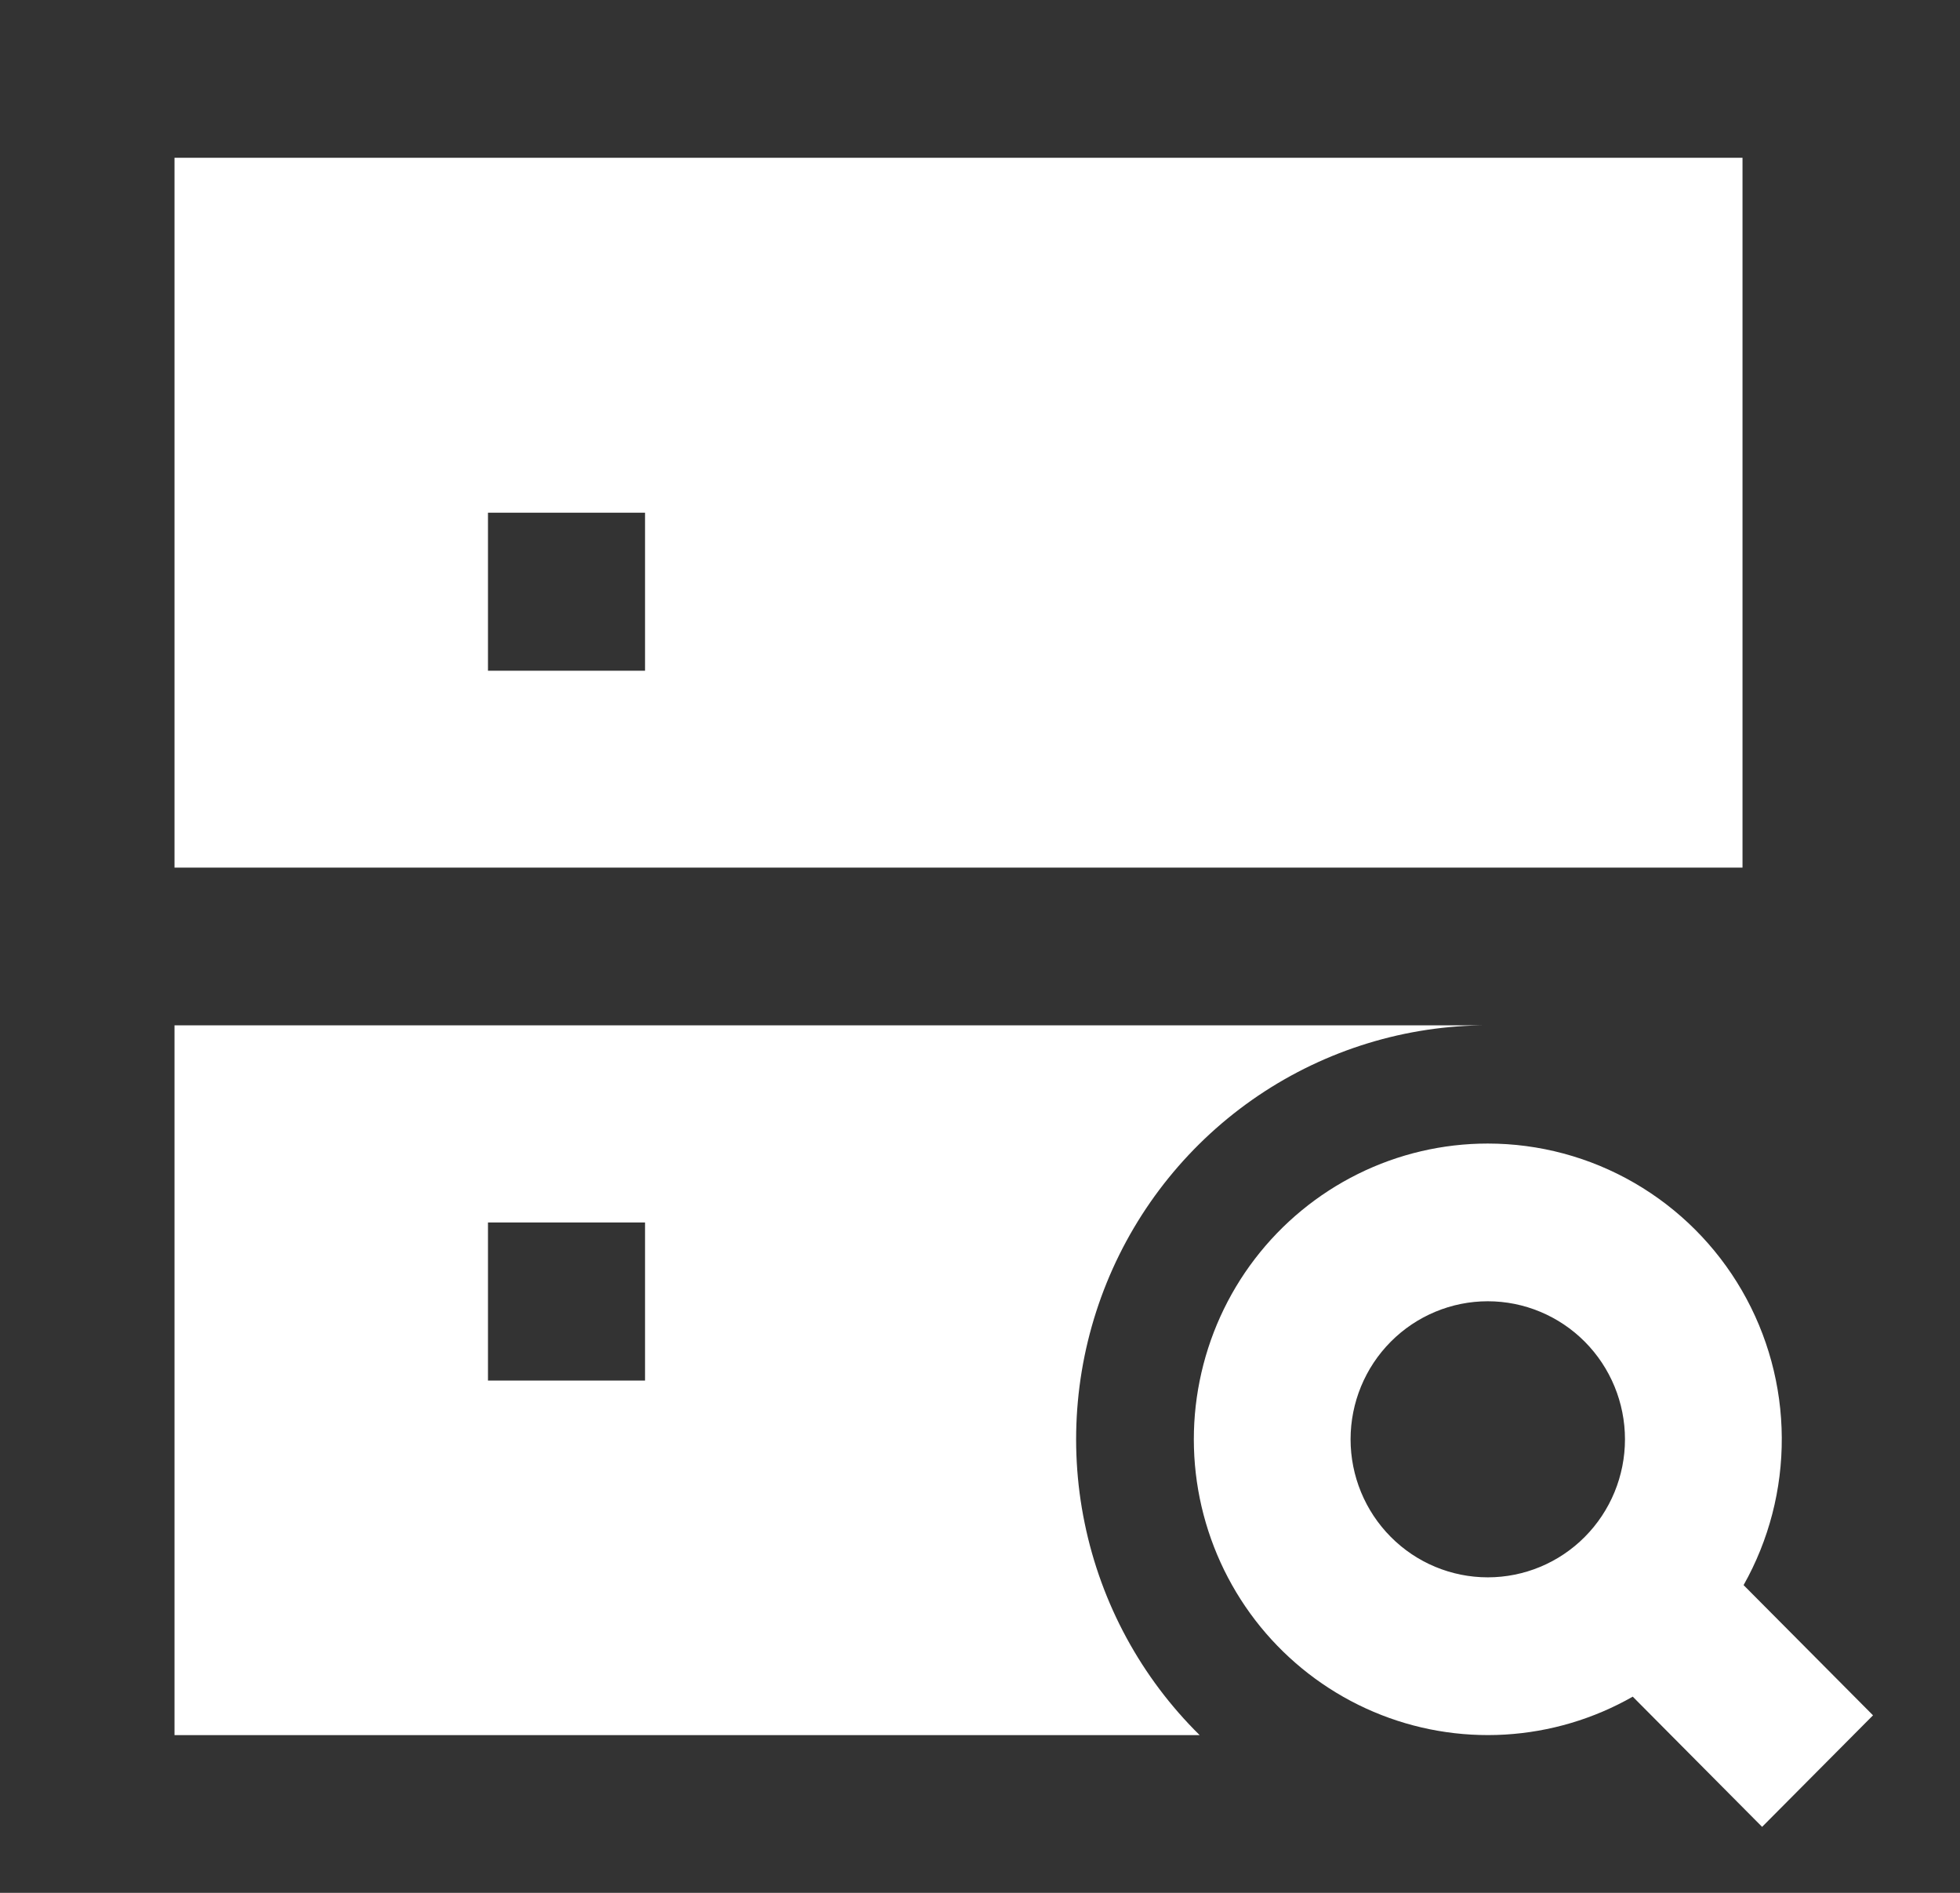 <svg width="29" height="28" viewBox="0 0 29 28" fill="none" xmlns="http://www.w3.org/2000/svg">
<rect x="0" y="0" width="29" height="28" fill="#333333" stroke="none"/>
<path d="M2.582 2.334H25.782V12.834H2.582V2.334ZM9.544 7.584H7.22V9.922H9.544V7.584ZM2.582 15.167H22.012C20.802 15.167 19.62 15.53 18.616 16.208C17.612 16.887 16.831 17.851 16.374 18.977C15.917 20.104 15.803 21.342 16.049 22.533C16.294 23.725 16.886 24.816 17.75 25.667H2.582V15.167ZM9.544 18.084H7.22V20.422H9.544V18.084Z" fill="white"/>
<path d="M22.012 16.916C21.346 16.916 20.689 17.07 20.092 17.366C19.495 17.662 18.974 18.091 18.567 18.622C18.161 19.152 17.882 19.769 17.75 20.426C17.618 21.082 17.638 21.76 17.808 22.407C17.978 23.054 18.293 23.654 18.729 24.159C19.166 24.665 19.712 25.063 20.325 25.323C20.938 25.583 21.603 25.698 22.267 25.659C22.932 25.62 23.579 25.428 24.158 25.098L26.072 27.024L27.713 25.374L25.798 23.448C26.173 22.783 26.368 22.03 26.363 21.265C26.359 20.5 26.155 19.749 25.772 19.088C25.389 18.427 24.84 17.879 24.181 17.498C23.521 17.116 22.773 16.916 22.012 16.916ZM19.983 21.291C19.983 20.75 20.197 20.23 20.578 19.847C20.958 19.465 21.475 19.249 22.013 19.249C22.551 19.249 23.068 19.465 23.448 19.847C23.829 20.23 24.043 20.75 24.043 21.291C24.043 21.832 23.829 22.352 23.448 22.735C23.068 23.118 22.551 23.333 22.013 23.333C21.475 23.333 20.958 23.118 20.578 22.735C20.197 22.352 19.983 21.832 19.983 21.291Z" fill="white"/>
</svg>
